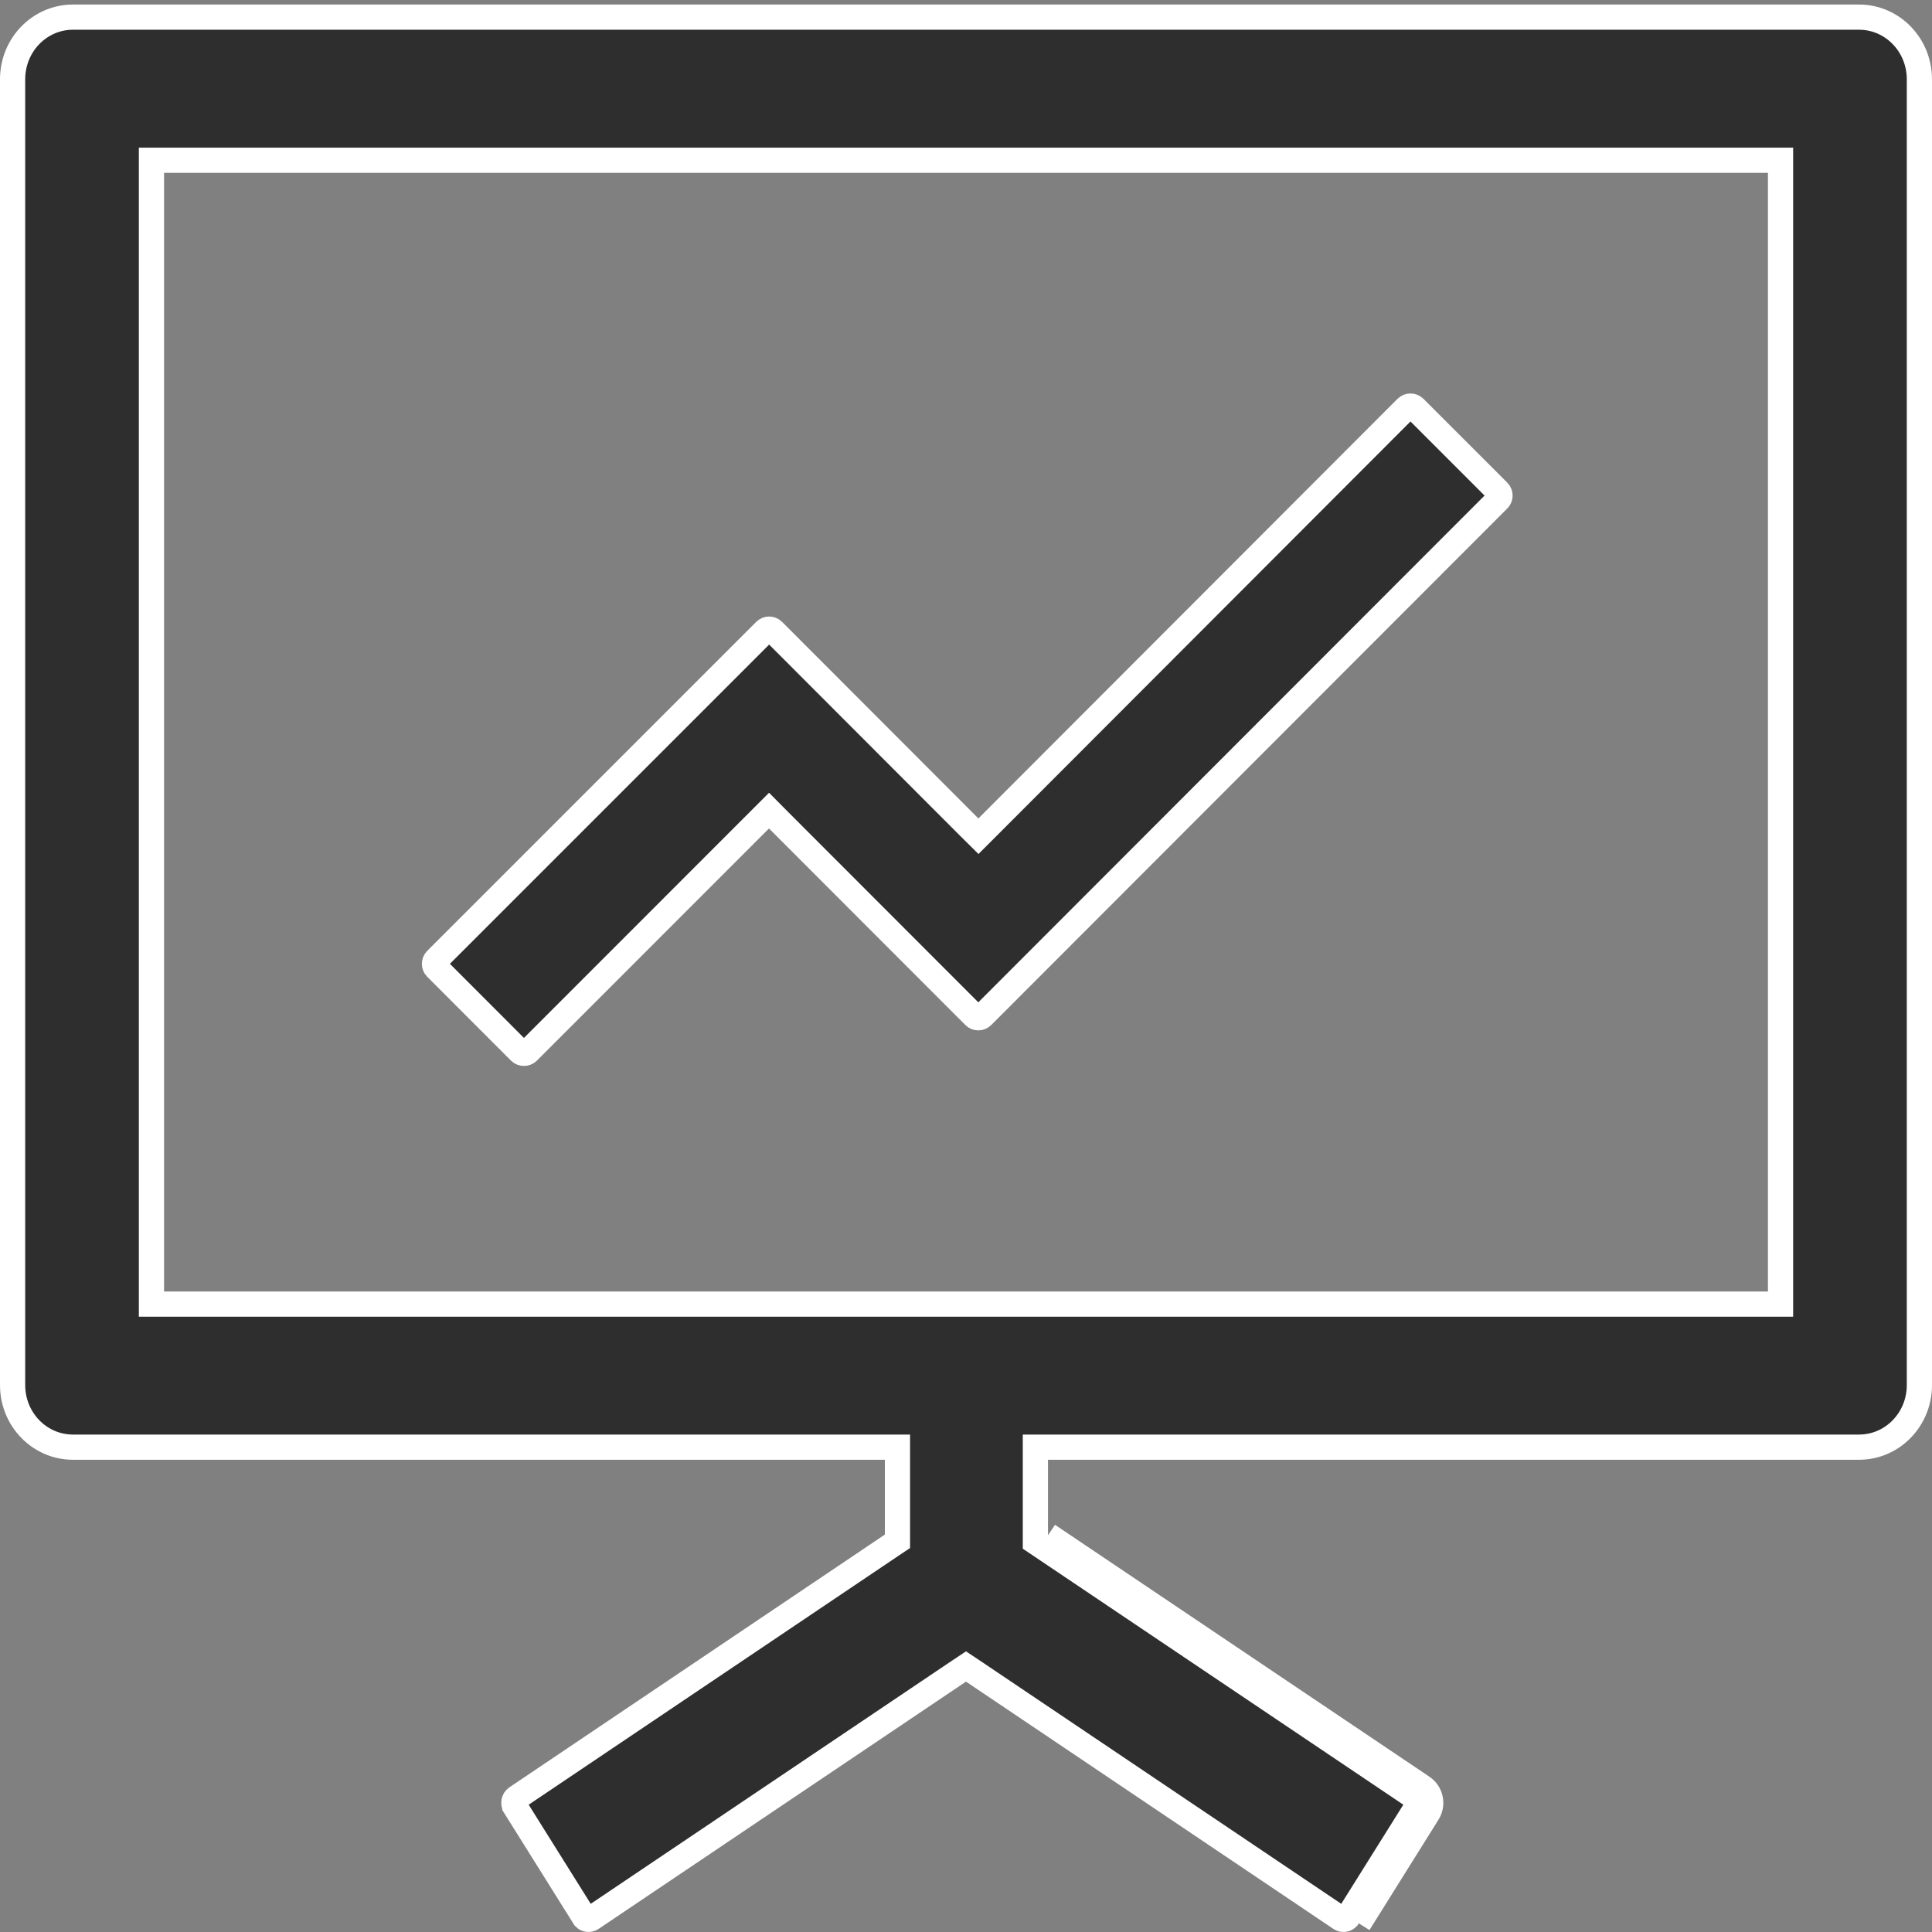 <svg width="23" height="23" viewBox="0 0 23 23" fill="none" xmlns="http://www.w3.org/2000/svg">
<rect x="0" y="0" width="23" height="23" fill="#808080" stroke="none"/>
<path d="M9.261 9.757L9.155 9.65L9.049 9.756L6.285 12.521C6.259 12.546 6.216 12.546 6.19 12.521L5.191 11.521C5.166 11.496 5.166 11.452 5.191 11.427L9.109 7.509C9.135 7.483 9.178 7.483 9.204 7.509L11.541 9.849L11.648 9.955L11.754 9.849L16.744 4.853L16.744 4.853C16.77 4.828 16.813 4.828 16.839 4.853L17.838 5.852C17.864 5.878 17.864 5.922 17.838 5.947L17.838 5.947L11.694 12.097L11.694 12.097C11.668 12.123 11.624 12.123 11.599 12.097C11.599 12.097 11.599 12.097 11.599 12.097L9.261 9.757Z" fill="#2E2E2E" stroke="white" stroke-width="0.3"/>
<path d="M16.998 21.583L16.176 22.897L16.998 21.583ZM16.998 21.583C17.063 21.48 17.033 21.344 16.935 21.277M16.998 21.583L16.935 21.277M16.935 21.277L12.476 18.277L16.935 21.277ZM10.524 0.204H10.57H10.674H12.476H22.132C22.526 0.204 22.85 0.532 22.85 0.945V16.488C22.85 16.901 22.526 17.228 22.132 17.228H12.476H12.326V17.378V18.277V18.357L12.393 18.402L16.851 21.401C16.851 21.401 16.851 21.401 16.851 21.401C16.882 21.423 16.893 21.469 16.871 21.503L16.871 21.504L16.049 22.817L16.041 22.83C16.019 22.852 15.985 22.857 15.958 22.839C15.958 22.839 15.958 22.839 15.958 22.839L11.584 19.895L11.5 19.839L11.416 19.895L7.042 22.839C7.042 22.839 7.042 22.839 7.042 22.839C7.015 22.857 6.981 22.852 6.959 22.83L6.951 22.817L6.129 21.504L6.129 21.503C6.106 21.467 6.118 21.422 6.148 21.402L6.148 21.402L10.618 18.393L10.684 18.349V18.269V17.378V17.228H10.534H0.868C0.474 17.228 0.15 16.901 0.15 16.488V0.945C0.15 0.532 0.474 0.204 0.868 0.204H10.524ZM21.047 15.525H21.197V15.375V2.058V1.908H21.047H1.953H1.803V2.058V15.375V15.525H1.953H21.047Z" fill="#2E2E2E" stroke="white" stroke-width="0.3"/>
</svg>
